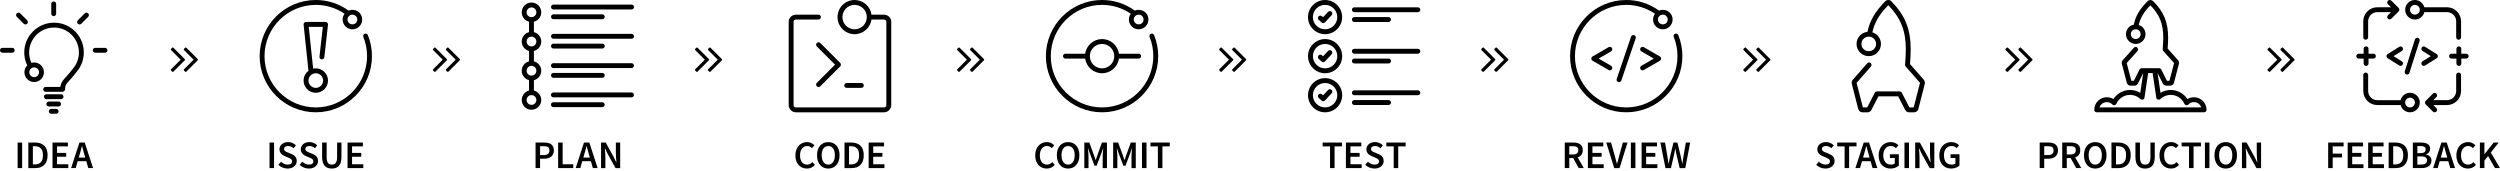 <svg viewBox="0 0 1024 70" xmlns="http://www.w3.org/2000/svg" xmlns:xlink="http://www.w3.org/1999/xlink"><path d="m75.79 24.448c0 .088-.034.165-.101.231l-4.68 4.681c-.067.067-.144.101-.231.101-.088 0-.164-.034-.231-.101l-.503-.502c-.066-.067-.1-.144-.1-.231 0-.087.034-.164.1-.231l3.948-3.948-3.948-3.947c-.066-.067-.1-.144-.1-.231 0-.087.034-.164.1-.231l.503-.502c.067-.068.143-.101.231-.101.087 0 .164.033.231.101l4.68 4.681c.067.066.101.143.101.23"/><path d="m81.09 24.448c0 .088-.034.165-.101.231l-4.68 4.681c-.067.067-.144.101-.231.101-.088 0-.164-.034-.231-.101l-.503-.502c-.066-.067-.1-.144-.1-.231 0-.087.034-.164.1-.231l3.948-3.948-3.948-3.947c-.066-.067-.1-.144-.1-.231 0-.087.034-.164.1-.231l.503-.502c.067-.068.143-.101.231-.101.087 0 .164.033.231.101l4.68 4.681c.067.066.101.143.101.23"/><path d="m183.13 24.448c0 .088-.034.165-.101.231l-4.68 4.681c-.067.067-.144.101-.231.101-.088 0-.164-.034-.231-.101l-.503-.502c-.066-.067-.1-.144-.1-.231 0-.087.034-.164.1-.231l3.948-3.948-3.948-3.947c-.066-.067-.1-.144-.1-.231 0-.087.034-.164.1-.231l.503-.502c.067-.068.143-.101.231-.101.087 0 .164.033.231.101l4.68 4.681c.067.066.101.143.101.23"/><path d="m188.44 24.448c0 .088-.034.165-.101.231l-4.68 4.681c-.067.067-.144.101-.231.101-.088 0-.164-.034-.231-.101l-.503-.502c-.066-.067-.1-.144-.1-.231 0-.087.034-.164.1-.231l3.948-3.948-3.948-3.947c-.066-.067-.1-.144-.1-.231 0-.087.034-.164.1-.231l.503-.502c.067-.068.143-.101.231-.101.087 0 .164.033.231.101l4.68 4.681c.067.066.101.143.101.23"/><path d="m290.48 24.448c0 .088-.034.165-.101.231l-4.68 4.681c-.067.067-.144.101-.231.101-.088 0-.164-.034-.231-.101l-.503-.502c-.066-.067-.1-.144-.1-.231 0-.087.034-.164.1-.231l3.948-3.948-3.948-3.947c-.066-.067-.1-.144-.1-.231 0-.087.034-.164.1-.231l.503-.502c.067-.068.143-.101.231-.101.087 0 .164.033.231.101l4.68 4.681c.067.066.101.143.101.23"/><path d="m295.79 24.448c0 .088-.034.165-.101.231l-4.68 4.681c-.067.067-.144.101-.231.101-.088 0-.164-.034-.231-.101l-.503-.502c-.066-.067-.1-.144-.1-.231 0-.087.034-.164.1-.231l3.948-3.948-3.948-3.947c-.066-.067-.1-.144-.1-.231 0-.087.034-.164.1-.231l.503-.502c.067-.068.143-.101.231-.101.087 0 .164.033.231.101l4.68 4.681c.067.066.101.143.101.23"/><path d="m397.83 24.448c0 .088-.034.165-.101.231l-4.68 4.681c-.067.067-.144.101-.231.101-.088 0-.164-.034-.231-.101l-.503-.502c-.066-.067-.1-.144-.1-.231 0-.087.034-.164.1-.231l3.948-3.948-3.948-3.947c-.066-.067-.1-.144-.1-.231 0-.087.034-.164.1-.231l.503-.502c.067-.068.143-.101.231-.101.087 0 .164.033.231.101l4.68 4.681c.067.066.101.143.101.23"/><path d="m403.14 24.448c0 .088-.034.165-.101.231l-4.68 4.681c-.067.067-.144.101-.231.101-.088 0-.164-.034-.231-.101l-.503-.502c-.066-.067-.1-.144-.1-.231 0-.087.034-.164.1-.231l3.948-3.948-3.948-3.947c-.066-.067-.1-.144-.1-.231 0-.087.034-.164.1-.231l.503-.502c.067-.068.143-.101.231-.101.087 0 .164.033.231.101l4.68 4.681c.067.066.101.143.101.23"/><path d="m505.18 24.448c0 .088-.034.165-.101.231l-4.68 4.681c-.067.067-.144.101-.231.101-.088 0-.164-.034-.231-.101l-.503-.502c-.066-.067-.1-.144-.1-.231 0-.087.034-.164.1-.231l3.948-3.948-3.948-3.947c-.066-.067-.1-.144-.1-.231 0-.087.034-.164.1-.231l.503-.502c.067-.068.143-.101.231-.101.087 0 .164.033.231.101l4.68 4.681c.067.066.101.143.101.23"/><path d="m510.49 24.448c0 .088-.034.165-.101.231l-4.68 4.681c-.067.067-.144.101-.231.101-.088 0-.164-.034-.231-.101l-.503-.502c-.066-.067-.1-.144-.1-.231 0-.087.034-.164.1-.231l3.948-3.948-3.948-3.947c-.066-.067-.1-.144-.1-.231 0-.087.034-.164.1-.231l.503-.502c.067-.068.143-.101.231-.101.087 0 .164.033.231.101l4.68 4.681c.067.066.101.143.101.23"/><path d="m612.53 24.448c0 .088-.034.165-.101.231l-4.68 4.681c-.068.067-.145.101-.232.101-.087 0-.164-.034-.23-.101l-.503-.502c-.066-.067-.101-.144-.101-.231 0-.087.035-.164.101-.231l3.948-3.948-3.948-3.947c-.066-.067-.101-.144-.101-.231 0-.087.035-.164.101-.231l.503-.502c.066-.068.143-.101.23-.101.087 0 .164.033.232.101l4.68 4.681c.067.066.101.143.101.23"/><path d="m617.84 24.448c0 .088-.033.165-.101.231l-4.68 4.681c-.067.067-.144.101-.231.101-.088 0-.164-.034-.231-.101l-.502-.502c-.067-.067-.101-.144-.101-.231 0-.087.034-.164.101-.231l3.947-3.948-3.947-3.947c-.067-.067-.101-.144-.101-.231 0-.087.034-.164.101-.231l.502-.502c.067-.068.143-.101.231-.101.087 0 .164.033.231.101l4.68 4.681c.068.066.101.143.101.23"/><path d="m719.88 24.448c0 .088-.034.165-.101.231l-4.68 4.681c-.068.067-.145.101-.232.101-.087 0-.164-.034-.23-.101l-.503-.502c-.066-.067-.101-.144-.101-.231 0-.087.035-.164.101-.231l3.948-3.948-3.948-3.947c-.066-.067-.101-.144-.101-.231 0-.087.035-.164.101-.231l.503-.502c.066-.068.143-.101.23-.101.087 0 .164.033.232.101l4.68 4.681c.067.066.101.143.101.23"/><path d="m725.19 24.448c0 .088-.033.165-.101.231l-4.68 4.681c-.067.067-.144.101-.231.101-.088 0-.164-.034-.231-.101l-.502-.502c-.067-.067-.101-.144-.101-.231 0-.087.034-.164.101-.231l3.947-3.948-3.947-3.947c-.067-.067-.101-.144-.101-.231 0-.087.034-.164.101-.231l.502-.502c.067-.068.143-.101.231-.101.087 0 .164.033.231.101l4.68 4.681c.068.066.101.143.101.23"/><path d="m827.23 24.448c0 .088-.034.165-.101.231l-4.68 4.681c-.068.067-.145.101-.232.101-.087 0-.164-.034-.23-.101l-.503-.502c-.066-.067-.101-.144-.101-.231 0-.087.035-.164.101-.231l3.948-3.948-3.948-3.947c-.066-.067-.101-.144-.101-.231 0-.087.035-.164.101-.231l.503-.502c.066-.068.143-.101.23-.101.087 0 .164.033.232.101l4.68 4.681c.067.066.101.143.101.23"/><path d="m832.54 24.448c0 .088-.033.165-.101.231l-4.68 4.681c-.067.067-.144.101-.231.101-.088 0-.164-.034-.231-.101l-.502-.502c-.067-.067-.101-.144-.101-.231 0-.087.034-.164.101-.231l3.947-3.948-3.947-3.947c-.067-.067-.101-.144-.101-.231 0-.087.034-.164.101-.231l.502-.502c.067-.068.143-.101.231-.101.087 0 .164.033.231.101l4.68 4.681c.068.066.101.143.101.23"/><path d="m934.58 24.448c0 .088-.034.165-.101.231l-4.68 4.681c-.068.067-.145.101-.232.101-.087 0-.164-.034-.23-.101l-.503-.502c-.066-.067-.101-.144-.101-.231 0-.087.035-.164.101-.231l3.948-3.948-3.948-3.947c-.066-.067-.101-.144-.101-.231 0-.087.035-.164.101-.231l.503-.502c.066-.068.143-.101.23-.101.087 0 .164.033.232.101l4.68 4.681c.067.066.101.143.101.23"/><path d="m939.88 24.448c0 .088-.033.165-.101.231l-4.68 4.681c-.067.067-.144.101-.231.101-.088 0-.164-.034-.231-.101l-.502-.502c-.067-.067-.101-.144-.101-.231 0-.087.034-.164.101-.231l3.947-3.948-3.947-3.947c-.067-.067-.101-.144-.101-.231 0-.087.034-.164.101-.231l.502-.502c.067-.068.143-.101.231-.101.087 0 .164.033.231.101l4.68 4.681c.068.066.101.143.101.23"/><path d="m15.997 29.599c0 1.103-.896 2-1.999 2-1.102 0-1.998-.897-1.998-2 0-1.103.896-2 1.998-2 1.103 0 1.999.897 1.999 2m10.808-19.386c-2.971-1.236-6.406-1.226-9.329-.002-1.472.607-2.803 1.497-3.96 2.648-1.118 1.114-2.029 2.469-2.649 3.956-.615 1.474-.928 3.046-.928 4.67 0 1.282.201 2.552.599 3.783.173.522.391 1.023.627 1.513-.719.723-1.165 1.719-1.165 2.818 0 2.206 1.794 4 3.998 4 2.205 0 3.999-1.794 3.999-4 0-2.206-1.794-4-3.999-4-.385 0-.751.072-1.104.174-.17-.367-.327-.742-.456-1.127-.331-1.025-.499-2.088-.499-3.161 0-1.359.26-2.671.788-3.935.506-1.212 1.267-2.345 2.2-3.274.969-.964 2.083-1.709 3.316-2.217 2.444-1.024 5.313-1.032 7.796.002 1.226.505 2.34 1.251 3.309 2.212 1.922 1.929 2.981 4.489 2.981 7.213.001 1.074-.167 2.14-.499 3.167-.328 1.01-.818 1.965-1.457 2.84-1.242 1.7-2.226 2.789-3.02 3.668l-.366.405c-1.202 1.32-1.993 2.188-2.269 4.03h-6.01c-.553 0-1 .447-1 1 0 .553.447 1 1 1h6.917c.532 0 .972-.417.999-.948.094-1.817.569-2.34 1.843-3.739l.377-.416c.821-.909 1.844-2.04 3.147-3.824.764-1.047 1.351-2.191 1.744-3.403.398-1.228.598-2.501.597-3.784 0-3.256-1.267-6.319-3.569-8.628-1.159-1.15-2.49-2.039-3.955-2.644"/><path d="m23 44.599h-2c-.553 0-1 .447-1 1 0 .553.447 1 1 1h2c.553 0 1-.447 1-1 0-.553-.447-1-1-1"/><path d="m24 41.599h-4c-.553 0-1 .447-1 1 0 .553.447 1 1 1h4c.553 0 1-.447 1-1 0-.553-.447-1-1-1"/><path d="m25 38.599h-6c-.553 0-1 .447-1 1 0 .553.447 1 1 1h6c.553 0 1-.447 1-1 0-.553-.447-1-1-1"/><path d="m22 6.599c.553 0 1-.447 1-1v-4c0-.553-.447-1-1-1-.553 0-1 .447-1 1v4c0 .553.447 1 1 1"/><path d="m11.121 9.72c.391-.391.391-1.023 0-1.414l-2.828-2.828c-.391-.391-1.024-.391-1.414 0-.391.39-.391 1.023 0 1.414l2.828 2.828c.195.195.451.293.707.293.256 0 .512-.098.707-.293"/><path d="m5 19.599h-4c-.553 0-1 .447-1 1 0 .553.447 1 1 1h4c.553 0 1-.447 1-1 0-.553-.447-1-1-1"/><path d="m34.707 5.478l-2.828 2.828c-.391.391-.391 1.024 0 1.414.195.195.451.293.707.293.256 0 .512-.098.707-.293l2.828-2.828c.391-.391.391-1.023 0-1.414-.391-.391-1.023-.391-1.414 0"/><path d="m43 19.599h-4c-.553 0-1 .447-1 1 0 .553.447 1 1 1h4c.553 0 1-.447 1-1 0-.553-.447-1-1-1"/><path mask="url(#1)" d="m7.215 68.852h1.855v-10.462h-1.855z"/><path d="m14.28 67.35c1.066 0 1.886-.307 2.456-.92.57-.613.857-1.565.857-2.856 0-1.28-.289-2.213-.865-2.8-.576-.586-1.391-.88-2.448-.88h-.815v7.456h.815m-2.672-8.96h2.8c1.601 0 2.849.432 3.744 1.296.897.864 1.344 2.16 1.344 3.888 0 .864-.114 1.627-.344 2.288-.229.662-.56 1.214-.992 1.656-.432.442-.954.776-1.567 1-.614.224-1.31.336-2.088.336h-2.897v-10.464" mask="url(#1)"/><path mask="url(#1)" d="m21.508 58.39h6.304v1.565h-4.448v2.675h3.756v1.57h-3.756v3.08h4.608v1.572h-6.464z"/><path d="m34.929 64.56l-.368-1.28c-.171-.554-.333-1.125-.488-1.712-.155-.586-.307-1.168-.456-1.744h-.064c-.149.587-.299 1.171-.448 1.752-.15.582-.31 1.15-.48 1.704l-.368 1.28h2.672m.416 1.456h-3.52l-.816 2.832h-1.889l3.409-10.464h2.175l3.409 10.464h-1.953l-.815-2.832" mask="url(#1)"/><path d="m132.35 33c0 1.654-1.346 3-3 3-1.654 0-3-1.346-3-3 0-1.654 1.346-3 3-3 1.654 0 3 1.346 3 3m-8 0c0 2.757 2.243 5 5 5 2.757 0 5-2.243 5-5 0-2.757-2.243-5-5-5-.374 0-.736.048-1.087.127l-1.803-17.13h5.771l-1.375 12.214c-.062.549.333 1.044.882 1.106.543.056 1.044-.334 1.106-.882l1.5-13.326c.031-.283-.058-.566-.248-.778-.19-.213-.461-.334-.746-.334h-8c-.283 0-.554.12-.743.331-.19.211-.281.492-.251.773l1.992 18.923c-1.206.914-1.998 2.347-1.998 3.973" mask="url(#1)"/><path d="m145.76 6.586c.378.378.586.88.586 1.414 0 .534-.208 1.036-.586 1.414-.756.756-2.072.756-2.828 0-.378-.378-.586-.88-.586-1.414 0-.534.208-1.036.586-1.414.378-.378.88-.586 1.414-.586.534 0 1.036.208 1.414.586m4.913 7.788c-.207-.513-.789-.76-1.302-.552-.511.207-.758.79-.551 1.302 1.012 2.503 1.526 5.152 1.526 7.876 0 11.579-9.421 21-21 21-11.579 0-21-9.421-21-21 0-11.579 9.421-21 21-21 4.253 0 8.303 1.265 11.788 3.639-.504.682-.788 1.497-.788 2.361 0 1.068.416 2.073 1.172 2.828.755.756 1.76 1.172 2.828 1.172 1.068 0 2.073-.416 2.828-1.172.756-.755 1.172-1.76 1.172-2.828 0-1.068-.416-2.073-1.172-2.828-1.145-1.146-2.936-1.419-4.394-.827-3.931-2.836-8.562-4.345-13.434-4.345-12.683 0-23 10.317-23 23 0 12.683 10.317 23 23 23 12.683 0 23-10.317 23-23 0-2.981-.563-5.884-1.673-8.626" mask="url(#1)"/><path mask="url(#1)" d="m110.4 68.852h1.86v-10.462h-1.86z"/><path d="m115.1 66.24c.374.353.8.638 1.28.856.48.219.96.329 1.44.329.597 0 1.051-.123 1.36-.369.31-.245.464-.57.464-.975 0-.214-.04-.395-.12-.544-.08-.15-.192-.28-.336-.393-.144-.112-.315-.216-.512-.311-.197-.097-.413-.193-.648-.288l-1.44-.624c-.256-.107-.509-.241-.76-.401-.25-.16-.478-.351-.68-.576-.203-.224-.365-.485-.488-.784-.122-.298-.184-.64-.184-1.024 0-.416.088-.802.264-1.16.176-.357.419-.669.728-.935.309-.267.68-.475 1.112-.624.432-.15.904-.225 1.416-.225.608 0 1.195.12 1.76.361.566.24 1.051.562 1.456.967l-.944 1.185c-.341-.277-.693-.496-1.056-.656-.362-.161-.768-.241-1.216-.241-.501 0-.901.11-1.2.328-.299.219-.448.52-.448.905 0 .202.045.376.136.519.091.145.214.273.368.384.155.112.333.214.536.305.203.091.411.178.624.263l1.424.592c.31.128.592.278.848.448.256.171.478.369.664.592.187.224.334.483.44.777.107.293.16.632.16 1.015 0 .427-.085.827-.256 1.2-.171.374-.419.702-.744.985-.325.282-.72.506-1.184.672-.464.165-.989.248-1.576.248-.704 0-1.384-.134-2.04-.401-.656-.266-1.234-.645-1.736-1.135l1.088-1.265" mask="url(#1)"/><path d="m123.82 66.24c.374.353.8.638 1.28.856.48.219.96.329 1.44.329.597 0 1.051-.123 1.36-.369.31-.245.464-.57.464-.975 0-.214-.04-.395-.12-.544-.08-.15-.192-.28-.336-.393-.144-.112-.315-.216-.512-.311-.197-.097-.413-.193-.648-.288l-1.44-.624c-.256-.107-.509-.241-.76-.401-.25-.16-.478-.351-.68-.576-.203-.224-.365-.485-.488-.784-.122-.298-.184-.64-.184-1.024 0-.416.088-.802.264-1.16.176-.357.419-.669.728-.935.309-.267.68-.475 1.112-.624.432-.15.904-.225 1.416-.225.608 0 1.195.12 1.76.361.566.24 1.051.562 1.456.967l-.944 1.185c-.341-.277-.693-.496-1.056-.656-.362-.161-.768-.241-1.216-.241-.501 0-.901.11-1.2.328-.299.219-.448.52-.448.905 0 .202.045.376.136.519.091.145.214.273.368.384.155.112.333.214.536.305.203.091.411.178.624.263l1.424.592c.31.128.592.278.848.448.256.171.478.369.664.592.187.224.334.483.44.777.107.293.16.632.16 1.015 0 .427-.085.827-.256 1.2-.171.374-.419.702-.744.985-.325.282-.72.506-1.184.672-.464.165-.989.248-1.576.248-.704 0-1.384-.134-2.04-.401-.656-.266-1.234-.645-1.736-1.135l1.088-1.265" mask="url(#1)"/><path d="m131.94 58.39h1.856v6.02c0 .565.051 1.043.152 1.432.101.389.245.701.432.936.187.234.408.402.664.504.256.101.544.152.864.152.32 0 .614-.051.88-.152.267-.102.496-.27.688-.504.192-.235.341-.547.448-.936.107-.389.16-.867.16-1.432v-6.02h1.776v5.872c0 .864-.09 1.598-.272 2.2-.181.603-.445 1.096-.792 1.48-.347.384-.763.664-1.248.84-.485.175-1.032.264-1.64.264-.608 0-1.155-.089-1.64-.264-.485-.176-.901-.456-1.248-.84-.347-.384-.613-.877-.8-1.48-.187-.602-.28-1.336-.28-2.2v-5.872" mask="url(#1)"/><path mask="url(#1)" d="m142.35 58.39h6.3v1.565h-4.45v2.675h3.76v1.57h-3.76v3.08h4.61v1.572h-6.46z"/><path d="m219.7 17.01c0 1.088-.874 1.972-1.956 1.996-.018-.001-.033-.011-.051-.011-.016 0-.03.009-.046.01-1.078-.029-1.947-.911-1.947-1.995 0-1.103.897-2 2-2 1.103 0 2 .897 2 2m0 11.972c0 1.087-.874 1.971-1.956 1.995-.018-.001-.033-.01-.051-.01-.016 0-.03.009-.046.009-1.078-.029-1.947-.91-1.947-1.994 0-1.103.897-2 2-2 1.103 0 2 .897 2 2m0 11.971c0 1.103-.897 2-2 2-1.103 0-2-.897-2-2 0-1.102.897-2 2-2 1.103 0 2 .898 2 2m-4-35.915c0-1.102.897-2 2-2 1.103 0 2 .898 2 2 0 1.088-.874 1.972-1.956 1.996-.018-.001-.033-.01-.051-.01-.016 0-.03.008-.046.009-1.078-.029-1.947-.91-1.947-1.995m6 0c0-2.206-1.794-4-4-4-2.206 0-4 1.794-4 4 0 1.857 1.276 3.407 2.993 3.856v4.26c-1.717.45-2.993 2-2.993 3.856 0 1.856 1.276 3.406 2.993 3.856v4.26c-1.717.449-2.993 1.999-2.993 3.856 0 1.856 1.276 3.406 2.993 3.856v4.259c-1.717.45-2.993 2-2.993 3.856 0 2.206 1.794 4 4 4 2.206 0 4-1.794 4-4 0-1.861-1.283-3.415-3.01-3.86v-4.251c1.724-.445 3.01-1.999 3.01-3.86 0-1.862-1.283-3.416-3.01-3.86v-4.252c1.724-.444 3.01-1.999 3.01-3.86 0-1.861-1.283-3.416-3.01-3.86v-4.252c1.724-.444 3.01-1.998 3.01-3.86" mask="url(#1)"/><path d="m226.7 3.875h32c.553 0 1-.447 1-1 0-.553-.447-1-1-1h-32c-.553 0-1 .447-1 1 0 .553.447 1 1 1" mask="url(#1)"/><path d="m226.7 7.875h20c.553 0 1-.447 1-1 0-.553-.447-1-1-1h-20c-.553 0-1 .447-1 1 0 .553.447 1 1 1" mask="url(#1)"/><path d="m258.7 13.875h-32c-.553 0-1 .447-1 1 0 .553.447 1 1 1h32c.553 0 1-.447 1-1 0-.553-.447-1-1-1" mask="url(#1)"/><path d="m226.7 19.875h20c.553 0 1-.447 1-1 0-.553-.447-1-1-1h-20c-.553 0-1 .447-1 1 0 .553.447 1 1 1" mask="url(#1)"/><path d="m258.67 25.875h-32c-.553 0-1 .447-1 1 0 .553.447 1 1 1h32c.553 0 1-.447 1-1 0-.553-.447-1-1-1" mask="url(#1)"/><path d="m226.7 31.875h20c.553 0 1-.447 1-1 0-.553-.447-1-1-1h-20c-.553 0-1 .447-1 1 0 .553.447 1 1 1" mask="url(#1)"/><path d="m258.67 37.875h-32c-.553 0-1 .447-1 1 0 .553.447 1 1 1h32c.553 0 1-.447 1-1 0-.553-.447-1-1-1" mask="url(#1)"/><path d="m246.67 41.875h-20c-.553 0-1 .447-1 1 0 .553.447 1 1 1h20c.553 0 1-.447 1-1 0-.553-.447-1-1-1" mask="url(#1)"/><path d="m222.74 63.52c1.536 0 2.304-.635 2.304-1.904 0-.661-.192-1.117-.576-1.367-.384-.251-.96-.376-1.728-.376h-1.52v3.647h1.52m-3.376-5.136h3.52c.576 0 1.106.054 1.592.16.485.107.904.289 1.256.544.352.256.629.589.832 1 .202.411.304.92.304 1.528 0 .576-.102 1.078-.304 1.505-.203.426-.483.781-.84 1.063-.358.283-.779.491-1.264.624-.486.134-1.01.2-1.576.2h-1.664v3.84h-1.856v-10.464" mask="url(#1)"/><path mask="url(#1)" d="m228.61 58.39h1.85v8.89h4.35v1.572h-6.2z"/><path d="m241.61 64.56l-.368-1.28c-.171-.554-.333-1.125-.488-1.712-.155-.586-.307-1.168-.456-1.744h-.064c-.149.587-.299 1.171-.448 1.752-.149.582-.309 1.15-.48 1.704l-.368 1.28h2.672m.416 1.456h-3.52l-.816 2.832h-1.888l3.408-10.464h2.176l3.408 10.464h-1.952l-.816-2.832" mask="url(#1)"/><path d="m246.19 58.39h1.904l3.264 5.888 1.072 2.224h.064c-.043-.545-.094-1.129-.152-1.752-.059-.624-.088-1.229-.088-1.816v-4.544h1.776v10.464h-1.904l-3.264-5.888-1.072-2.224h-.064c.043.554.093 1.136.152 1.744.059.608.088 1.206.088 1.792v4.576h-1.776v-10.464" mask="url(#1)"/><path d="m350.05 12c-2.757 0-5-2.243-5-5 0-2.757 2.243-5 5-5 2.757 0 5 2.243 5 5 0 2.757-2.243 5-5 5m12-6h-5.08c-.488-3.386-3.401-6-6.92-6-3.859 0-7 3.141-7 7 0 3.859 3.141 7 7 7 3.519 0 6.432-2.614 6.92-6h5.08c.552 0 1 .404 1 .9v34.2c0 .496-.448.9-1 .9h-36c-.552 0-1-.404-1-.9v-34.2c0-.496.448-.9 1-.9h9.185c.552 0 1-.447 1-1 0-.553-.448-1-1-1h-9.185c-1.654 0-3 1.301-3 2.9v34.2c0 1.599 1.346 2.9 3 2.9h36c1.654 0 3-1.301 3-2.9v-34.2c0-1.599-1.346-2.9-3-2.9" mask="url(#1)"/><path d="m334.57 35.35c.195.195.451.293.707.293.256 0 .512-.098.707-.293l8.165-8.165c.391-.391.391-1.023 0-1.414l-8.165-8.166c-.391-.391-1.023-.391-1.414 0-.391.391-.391 1.023 0 1.414l7.458 7.459-7.458 7.458c-.391.391-.391 1.023 0 1.414" mask="url(#1)"/><path d="m352.82 36c.553 0 1-.447 1-1 0-.553-.447-1-1-1h-6c-.553 0-1 .447-1 1 0 .553.447 1 1 1h6" mask="url(#1)"/><path d="m325.79 63.65c0-.854.125-1.618.376-2.296.25-.677.594-1.25 1.032-1.72.437-.469.949-.827 1.536-1.072.586-.245 1.216-.368 1.888-.368.64 0 1.213.134 1.72.4.506.267.925.577 1.256.928l-1.04 1.152c-.267-.266-.552-.477-.856-.631-.304-.156-.659-.233-1.064-.233-.438 0-.835.088-1.192.264-.358.177-.667.427-.928.752-.262.326-.464.723-.608 1.192-.144.47-.216.997-.216 1.584 0 1.194.258 2.131.776 2.808.517.678 1.218 1.016 2.104 1.016.469 0 .877-.09 1.224-.272.346-.181.669-.437.968-.768l1.04 1.136c-.427.491-.912.867-1.456 1.128-.544.262-1.147.393-1.808.393-.672 0-1.296-.119-1.872-.353-.576-.234-1.078-.581-1.504-1.04-.427-.458-.763-1.023-1.01-1.696-.245-.672-.368-1.44-.368-2.304" mask="url(#1)"/><path d="m339.26 67.43c.416 0 .789-.091 1.12-.272.33-.181.613-.44.848-.776.235-.336.416-.741.544-1.217.128-.473.192-1 .192-1.591 0-1.173-.243-2.093-.728-2.76-.486-.666-1.144-1-1.976-1-.832 0-1.491.334-1.976 1-.485.667-.728 1.587-.728 2.76 0 .586.064 1.118.192 1.591.128.476.309.881.544 1.217.235.336.517.595.848.776.33.181.704.272 1.12.272m0 1.616c-.683 0-1.307-.126-1.872-.376-.566-.251-1.051-.613-1.456-1.089-.405-.473-.72-1.047-.944-1.719-.224-.672-.336-1.435-.336-2.288 0-.842.112-1.597.336-2.264.224-.667.539-1.23.944-1.689.405-.458.89-.81 1.456-1.055.565-.245 1.189-.368 1.872-.368.683 0 1.307.123 1.872.368.565.245 1.053.597 1.464 1.055.411.459.728 1.022.952 1.689.224.667.336 1.422.336 2.264 0 .853-.112 1.616-.336 2.288-.224.672-.541 1.246-.952 1.719-.411.476-.899.838-1.464 1.089-.565.25-1.189.376-1.872.376" mask="url(#1)"/><path d="m348.58 67.35c1.066 0 1.885-.307 2.456-.92.57-.613.856-1.565.856-2.856 0-1.28-.288-2.213-.864-2.8-.576-.586-1.392-.88-2.448-.88h-.816v7.456h.816m-2.672-8.96h2.8c1.6 0 2.848.432 3.744 1.296.896.864 1.344 2.16 1.344 3.888 0 .864-.115 1.627-.344 2.288-.229.662-.56 1.214-.992 1.656-.432.442-.955.776-1.568 1-.613.224-1.31.336-2.088.336h-2.896v-10.464" mask="url(#1)"/><path mask="url(#1)" d="m355.81 58.39h6.3v1.565h-4.44v2.675h3.76v1.57h-3.76v3.08h4.6v1.572h-6.46z"/><path d="m451.4 28c-2.757 0-5-2.243-5-5 0-2.757 2.243-5 5-5 2.757 0 5 2.243 5 5 0 2.757-2.243 5-5 5m7-6c-.028 0-.051.013-.078.016-.481-3.394-3.398-6.02-6.922-6.02-3.524 0-6.441 2.622-6.922 6.02-.027-.003-.05-.016-.078-.016h-8c-.553 0-1 .447-1 1 0 .553.447 1 1 1h8c.028 0 .051-.013.078-.016.481 3.394 3.398 6.02 6.922 6.02 3.524 0 6.441-2.622 6.922-6.02.027.003.05.016.078.016h8c.553 0 1-.447 1-1 0-.553-.447-1-1-1h-8" mask="url(#1)"/><path d="m467.81 6.586c.378.378.586.88.586 1.414 0 .534-.208 1.036-.586 1.414-.756.756-2.072.756-2.828 0-.378-.378-.586-.88-.586-1.414 0-.534.208-1.036.586-1.414.378-.378.88-.586 1.414-.586.534 0 1.036.208 1.414.586m4.913 7.788c-.207-.513-.791-.76-1.302-.552-.511.207-.758.79-.551 1.302 1.012 2.503 1.526 5.152 1.526 7.876 0 11.579-9.421 21-21 21-11.579 0-21-9.421-21-21 0-11.579 9.421-21 21-21 4.253 0 8.303 1.265 11.788 3.639-.504.682-.788 1.497-.788 2.361 0 1.068.416 2.073 1.172 2.828.755.756 1.76 1.172 2.828 1.172 1.068 0 2.073-.416 2.828-1.172.756-.755 1.172-1.76 1.172-2.828 0-1.068-.416-2.073-1.172-2.828-1.145-1.146-2.936-1.419-4.394-.827-3.931-2.836-8.562-4.345-13.434-4.345-12.683 0-23 10.317-23 23 0 12.683 10.317 23 23 23 12.683 0 23-10.317 23-23 0-2.981-.563-5.884-1.673-8.626" mask="url(#1)"/><path d="m424.02 63.65c0-.854.125-1.618.376-2.296.25-.677.594-1.25 1.032-1.72.437-.469.949-.827 1.536-1.072.586-.245 1.216-.368 1.888-.368.64 0 1.213.134 1.72.4.506.267.925.577 1.256.928l-1.04 1.152c-.267-.266-.552-.477-.856-.631-.304-.156-.659-.233-1.064-.233-.438 0-.835.088-1.192.264-.358.177-.667.427-.928.752-.262.326-.464.723-.608 1.192-.144.47-.216.997-.216 1.584 0 1.194.258 2.131.776 2.808.517.678 1.218 1.016 2.104 1.016.469 0 .877-.09 1.224-.272.346-.181.669-.437.968-.768l1.04 1.136c-.427.491-.912.867-1.456 1.128-.544.262-1.147.393-1.808.393-.672 0-1.296-.119-1.872-.353-.576-.234-1.078-.581-1.504-1.04-.427-.458-.763-1.023-1.01-1.696-.245-.672-.368-1.44-.368-2.304" mask="url(#1)"/><path d="m437.49 67.43c.416 0 .789-.091 1.12-.272.33-.181.613-.44.848-.776.235-.336.416-.741.544-1.217.128-.473.192-1 .192-1.591 0-1.173-.243-2.093-.728-2.76-.486-.666-1.144-1-1.976-1-.832 0-1.491.334-1.976 1-.485.667-.728 1.587-.728 2.76 0 .586.064 1.118.192 1.591.128.476.309.881.544 1.217.235.336.517.595.848.776.33.181.704.272 1.12.272m0 1.616c-.683 0-1.307-.126-1.872-.376-.566-.251-1.051-.613-1.456-1.089-.405-.473-.72-1.047-.944-1.719-.224-.672-.336-1.435-.336-2.288 0-.842.112-1.597.336-2.264.224-.667.539-1.23.944-1.689.405-.458.89-.81 1.456-1.055.565-.245 1.189-.368 1.872-.368.683 0 1.307.123 1.872.368.565.245 1.053.597 1.464 1.055.411.459.728 1.022.952 1.689.224.667.336 1.422.336 2.264 0 .853-.112 1.616-.336 2.288-.224.672-.541 1.246-.952 1.719-.411.476-.899.838-1.464 1.089-.565.25-1.189.376-1.872.376" mask="url(#1)"/><path d="m444.14 58.39h2.048l1.888 5.152.688 1.984h.064l.672-1.984 1.856-5.152h2.048v10.464h-1.744v-4.784c0-.245.008-.512.024-.8.016-.288.035-.578.056-.872.021-.293.048-.581.08-.864.032-.283.058-.546.08-.792h-.064l-.848 2.384-1.808 4.752h-.864l-1.808-4.752-.832-2.384h-.064c.021.246.045.509.072.792.026.283.053.571.08.864.026.294.048.584.064.872.016.288.024.555.024.8v4.784h-1.712v-10.464" mask="url(#1)"/><path d="m455.95 58.39h2.048l1.888 5.152.688 1.984h.064l.672-1.984 1.856-5.152h2.048v10.464h-1.744v-4.784c0-.245.008-.512.024-.8.016-.288.035-.578.056-.872.021-.293.048-.581.08-.864.032-.283.058-.546.08-.792h-.064l-.848 2.384-1.808 4.752h-.864l-1.808-4.752-.832-2.384h-.064c.021.246.045.509.072.792.026.283.053.571.08.864.026.294.048.584.064.872.016.288.024.555.024.8v4.784h-1.712v-10.464" mask="url(#1)"/><path mask="url(#1)" d="m467.75 68.852h1.86v-10.462h-1.86z"/><path mask="url(#1)" d="m474.26 59.955h-3.02v-1.565h7.9v1.565h-3.02v8.896h-1.86z"/><path d="m554.75 5h26c.553 0 1-.447 1-1 0-.553-.447-1-1-1h-26c-.553 0-1 .447-1 1 0 .553.447 1 1 1" mask="url(#1)"/><path d="m554.75 9h14c.553 0 1-.447 1-1 0-.553-.447-1-1-1h-14c-.553 0-1 .447-1 1 0 .553.447 1 1 1" mask="url(#1)"/><path d="m541.32 9.196l.01.009c.061.055.133.086.201.123.039.021.073.054.113.069.115.044.235.066.356.066.135 0 .27-.028.396-.083.038-.016.067-.051.102-.072.082-.048.167-.092.235-.166l2.714-2.925c.375-.405.352-1.038-.054-1.414-.406-.376-1.038-.352-1.413.054l-2.043 2.203-.453-.409c-.409-.37-1.041-.338-1.412.072-.37.411-.338 1.043.072 1.413l1.176 1.06" mask="url(#1)"/><path d="m542.75 2c2.757 0 5 2.243 5 5 0 2.757-2.243 5-5 5-2.757 0-5-2.243-5-5 0-2.757 2.243-5 5-5m0 12c3.859 0 7-3.141 7-7 0-3.859-3.141-7-7-7-3.859 0-7 3.141-7 7 0 3.859 3.141 7 7 7" mask="url(#1)"/><path d="m580.75 20h-26c-.553 0-1 .447-1 1 0 .553.447 1 1 1h26c.553 0 1-.447 1-1 0-.553-.447-1-1-1" mask="url(#1)"/><path d="m554.75 26h14c.553 0 1-.447 1-1 0-.553-.447-1-1-1h-14c-.553 0-1 .447-1 1 0 .553.447 1 1 1" mask="url(#1)"/><path d="m543.98 20.857l-2.043 2.203-.453-.409c-.409-.37-1.041-.339-1.412.072-.37.41-.338 1.043.072 1.412l1.176 1.061.01.009c.061.055.132.086.201.123.039.021.073.053.113.069.115.043.235.065.356.065.135 0 .27-.028.396-.082.038-.016.066-.051.102-.072.082-.048.167-.092.235-.166l2.714-2.926c.375-.404.351-1.037-.054-1.413-.406-.377-1.038-.352-1.413.054" mask="url(#1)"/><path d="m542.76 28c-2.757 0-5-2.243-5-5 0-2.757 2.243-5 5-5 2.757 0 5 2.243 5 5 0 2.757-2.243 5-5 5m0-12c-3.859 0-7 3.141-7 7 0 3.859 3.141 7 7 7 3.859 0 7-3.141 7-7 0-3.859-3.141-7-7-7" mask="url(#1)"/><path d="m543.98 36.857l-2.043 2.203-.453-.409c-.409-.369-1.041-.339-1.412.072-.37.41-.338 1.043.072 1.412l1.176 1.061.01.009c.061.055.132.086.201.123.039.021.073.053.113.069.115.043.235.065.356.065.135 0 .27-.028.396-.082.038-.016.066-.051.102-.072.082-.048.167-.092.235-.166l2.714-2.926c.375-.404.351-1.037-.054-1.413-.406-.377-1.038-.352-1.413.054" mask="url(#1)"/><path d="m542.76 44c-2.757 0-5-2.243-5-5 0-2.757 2.243-5 5-5 2.757 0 5 2.243 5 5 0 2.757-2.243 5-5 5m0-12c-3.859 0-7 3.141-7 7 0 3.859 3.141 7 7 7 3.859 0 7-3.141 7-7 0-3.859-3.141-7-7-7" mask="url(#1)"/><path d="m580.75 37h-26c-.553 0-1 .447-1 1 0 .553.447 1 1 1h26c.553 0 1-.447 1-1 0-.553-.447-1-1-1" mask="url(#1)"/><path d="m568.75 41h-14c-.553 0-1 .447-1 1 0 .553.447 1 1 1h14c.553 0 1-.447 1-1 0-.553-.447-1-1-1" mask="url(#1)"/><path mask="url(#1)" d="m544.78 59.955h-3.02v-1.565h7.9v1.565h-3.02v8.896h-1.86z"/><path mask="url(#1)" d="m551.29 58.39h6.3v1.565h-4.45v2.675h3.76v1.57h-3.76v3.08h4.61v1.572h-6.46z"/><path d="m560.3 66.24c.374.353.801.638 1.28.856.481.219.96.329 1.441.329.596 0 1.05-.123 1.359-.369.31-.245.465-.57.465-.975 0-.214-.04-.395-.12-.544-.08-.15-.193-.28-.336-.393-.145-.112-.316-.216-.513-.311-.197-.097-.413-.193-.647-.288l-1.441-.624c-.256-.107-.509-.241-.759-.401-.251-.16-.478-.351-.68-.576-.203-.224-.366-.485-.488-.784-.123-.298-.185-.64-.185-1.024 0-.416.089-.802.265-1.16.175-.357.418-.669.727-.935.31-.267.681-.475 1.112-.624.432-.15.905-.225 1.416-.225.609 0 1.195.12 1.76.361.566.24 1.051.562 1.456.967l-.944 1.185c-.341-.277-.693-.496-1.056-.656-.362-.161-.767-.241-1.216-.241-.501 0-.901.11-1.2.328-.299.219-.448.52-.448.905 0 .202.046.376.137.519.09.145.213.273.368.384.154.112.333.214.535.305.203.091.411.178.624.263l1.425.592c.309.128.592.278.848.448.255.171.477.369.664.592.186.224.333.483.439.777.107.293.16.632.16 1.015 0 .427-.085.827-.256 1.2-.171.374-.419.702-.744.985-.325.282-.719.506-1.183.672-.464.165-.99.248-1.577.248-.704 0-1.383-.134-2.04-.401-.656-.266-1.234-.645-1.736-1.135l1.088-1.265" mask="url(#1)"/><path mask="url(#1)" d="m570.86 59.955h-3.02v-1.565h7.9v1.565h-3.03v8.896h-1.85z"/><path d="m660.26 19.687c-.276-.479-.89-.645-1.366-.364l-6.586 3.812c-.309.179-.499.509-.499.865 0 .357.19.687.499.866l6.586 3.812c.158.092.33.135.5.135.345 0 .68-.179.866-.499.277-.478.113-1.09-.364-1.366l-5.091-2.948 5.091-2.947c.477-.276.641-.888.364-1.366" mask="url(#1)"/><path d="m671.94 28.313c.186.32.521.499.866.499.17 0 .343-.043.5-.135l6.586-3.812c.309-.179.499-.509.499-.865 0-.357-.19-.687-.499-.866l-6.586-3.812c-.481-.28-1.09-.114-1.366.364-.277.478-.113 1.09.364 1.366l5.091 2.948-5.091 2.947c-.477.276-.641.888-.364 1.366" mask="url(#1)"/><path d="m668.09 15.03l-5.887 17.293c-.178.522.102 1.091.624 1.269.107.037.216.053.323.053.416 0 .804-.261.946-.678l5.887-17.292c.178-.523-.102-1.091-.624-1.269-.523-.183-1.09.102-1.269.624" mask="url(#1)"/><path d="m682.51 6.586c.378.378.586.88.586 1.414 0 .534-.208 1.036-.586 1.414-.756.756-2.072.756-2.828 0-.378-.378-.586-.88-.586-1.414 0-.534.208-1.036.586-1.414.378-.378.88-.586 1.414-.586.534 0 1.036.208 1.414.586m4.913 7.788c-.207-.513-.789-.76-1.302-.552-.511.207-.758.79-.551 1.302 1.012 2.503 1.526 5.152 1.526 7.876 0 11.579-9.421 21-21 21-11.579 0-21-9.421-21-21 0-11.579 9.421-21 21-21 4.253 0 8.303 1.265 11.788 3.639-.504.682-.788 1.497-.788 2.361 0 1.068.416 2.073 1.172 2.828.755.756 1.76 1.172 2.828 1.172 1.068 0 2.073-.416 2.828-1.172.756-.755 1.172-1.76 1.172-2.828 0-1.068-.416-2.073-1.172-2.828-1.145-1.146-2.936-1.419-4.394-.827-3.931-2.836-8.562-4.345-13.434-4.345-12.683 0-23 10.317-23 23 0 12.683 10.317 23 23 23 12.683 0 23-10.317 23-23 0-2.981-.563-5.884-1.673-8.626" mask="url(#1)"/><path d="m642.78 63.28h1.487c.715 0 1.262-.148 1.641-.447.378-.299.567-.747.567-1.345 0-.607-.189-1.029-.567-1.264-.379-.234-.926-.351-1.641-.351h-1.487v3.407m3.855 5.568l-2.255-4.095h-1.6v4.095h-1.856v-10.464h3.536c.544 0 1.05.054 1.519.161.47.106.875.279 1.217.519.341.24.61.558.808.952.197.395.296.886.296 1.472 0 .801-.19 1.446-.568 1.937-.379.49-.883.842-1.513 1.055l2.497 4.368h-2.081" mask="url(#1)"/><path mask="url(#1)" d="m650.4 58.39h6.31v1.565h-4.45v2.675h3.76v1.57h-3.76v3.08h4.61v1.572h-6.47z"/><path d="m657.92 58.39h1.968l1.471 5.264c.171.597.324 1.163.457 1.696.133.533.291 1.103.472 1.712h.064c.181-.609.339-1.179.471-1.712.134-.533.281-1.099.441-1.696l1.456-5.264h1.904l-3.248 10.464h-2.192l-3.264-10.464" mask="url(#1)"/><path mask="url(#1)" d="m668 68.852h1.86v-10.462h-1.86z"/><path mask="url(#1)" d="m672.4 58.39h6.3v1.565h-4.45v2.675h3.76v1.57h-3.76v3.08h4.61v1.572h-6.46z"/><path d="m680.09 58.39h1.903l.912 5.28c.086.566.171 1.125.256 1.68.086.555.171 1.109.257 1.664h.064c.117-.555.232-1.112.343-1.672.113-.56.227-1.117.345-1.672l1.279-5.28h1.617l1.28 5.28c.117.544.234 1.096.351 1.656.118.56.235 1.123.353 1.688h.063c.086-.565.168-1.125.248-1.68.081-.554.164-1.109.249-1.664l.912-5.28h1.776l-2 10.464h-2.305l-1.296-5.504c-.085-.405-.168-.808-.248-1.208-.08-.4-.151-.803-.215-1.208h-.064c-.075.405-.152.808-.232 1.208-.08.4-.163.803-.248 1.208l-1.264 5.504h-2.256l-2.08-10.464" mask="url(#1)"/><path d="m768.44 18c0 .802-.312 1.555-.879 2.121-1.133 1.133-3.109 1.133-4.242 0-.566-.566-.879-1.319-.879-2.121 0-.802.313-1.555.879-2.121.566-.567 1.319-.879 2.121-.879.802 0 1.555.312 2.121.879.567.566.879 1.319.879 2.121m19.57 14.705l-5.67-6.47c.176-2.249.27-4.204.285-5.971-.018-8.364-2.244-13.901-7.939-19.749-.323-.331-.759-.515-1.227-.515h-.002c-.483 0-.955.199-1.297.55-4.182 4.295-6.301 7.954-7.251 12.502-1.134.12-2.188.596-3 1.413-.944.943-1.465 2.199-1.465 3.535 0 1.336.521 2.592 1.465 3.535.943.944 2.199 1.465 3.535 1.465 1.336 0 2.592-.521 3.535-1.465.944-.943 1.465-2.199 1.465-3.535 0-1.336-.521-2.591-1.465-3.535-.584-.584-1.294-.983-2.061-1.22.884-4.04 2.751-7.234 6.526-11.142 5.15 5.36 7.169 10.476 7.185 18.15-.016 1.818-.118 3.859-.312 6.239-.021.27.066.537.245.74l5.87 6.697-2.579 10.07-1.767.002-3.098-6.01c-.171-.333-.515-.542-.889-.542h-9.31c-.374 0-.718.209-.889.542l-3.096 6.01h-1.768l-2.581-10.06 5.871-6.7c.364-.415.322-1.047-.093-1.411-.414-.363-1.047-.324-1.411.093l-5.981 6.825c-.331.419-.466.99-.349 1.584l2.65 10.344c.192.744.87 1.291 1.698 1.329h2.121c.459 0 .913-.197 1.244-.538.075-.076.214-.218.307-.412l2.886-5.599h8.092l2.901 5.628c.3.539.853.883 1.536.921l2.198-.003c.448-.034.863-.225 1.167-.535.233-.238.382-.5.454-.792l2.663-10.399c.104-.538-.031-1.109-.395-1.566" mask="url(#1)"/><path d="m745 66.24c.373.353.8.638 1.28.856.48.219.96.329 1.44.329.597 0 1.051-.123 1.36-.369.31-.245.464-.57.464-.975 0-.214-.04-.395-.12-.544-.08-.15-.192-.28-.336-.393-.144-.112-.315-.216-.512-.311-.197-.097-.414-.193-.648-.288l-1.44-.624c-.256-.107-.509-.241-.76-.401-.25-.16-.478-.351-.68-.576-.203-.224-.365-.485-.488-.784-.122-.298-.184-.64-.184-1.024 0-.416.088-.802.264-1.16.176-.357.419-.669.728-.935.309-.267.68-.475 1.111-.624.433-.15.905-.225 1.417-.225.608 0 1.195.12 1.76.361.566.24 1.05.562 1.456.967l-.944 1.185c-.342-.277-.693-.496-1.056-.656-.363-.161-.768-.241-1.216-.241-.501 0-.902.11-1.2.328-.299.219-.448.52-.448.905 0 .202.045.376.136.519.091.145.214.273.368.384.154.112.333.214.536.305.202.091.41.178.624.263l1.424.592c.31.128.592.278.848.448.256.171.477.369.664.592.186.224.334.483.44.777.107.293.16.632.16 1.015 0 .427-.086.827-.256 1.2-.171.374-.419.702-.744.985-.326.282-.72.506-1.184.672-.464.165-.99.248-1.576.248-.704 0-1.384-.134-2.04-.401-.656-.266-1.235-.645-1.736-1.135l1.088-1.265" mask="url(#1)"/><path mask="url(#1)" d="m755.55 59.955h-3.02v-1.565h7.9v1.565h-3.03v8.896h-1.85z"/><path d="m765.78 64.56l-.368-1.28c-.171-.554-.333-1.125-.488-1.712-.155-.586-.307-1.168-.456-1.744h-.064c-.149.587-.299 1.171-.448 1.752-.15.582-.31 1.15-.48 1.704l-.368 1.28h2.672m.416 1.456h-3.52l-.816 2.832h-1.889l3.409-10.464h2.175l3.409 10.464h-1.953l-.815-2.832" mask="url(#1)"/><path d="m769.49 63.65c0-.854.128-1.618.384-2.296.256-.677.607-1.25 1.055-1.72.449-.469.977-.827 1.584-1.072.609-.245 1.264-.368 1.968-.368.363 0 .699.038 1.01.112.309.074.592.174.848.296.256.123.49.264.704.424.213.16.399.326.559.496l-1.023 1.152c-.267-.255-.558-.463-.872-.624-.316-.16-.718-.24-1.208-.24-.47 0-.894.088-1.273.264-.379.177-.704.427-.975.752-.273.326-.484.723-.632 1.192-.149.47-.225.997-.225 1.584 0 1.194.27 2.131.809 2.808.538.678 1.336 1.016 2.392 1.016.298 0 .581-.04.847-.12.267-.08.486-.194.656-.343v-2.256h-1.983v-1.521h3.647v4.609c-.362.351-.837.647-1.423.887-.587.24-1.244.361-1.968.361-.693 0-1.339-.119-1.937-.353-.597-.234-1.114-.581-1.551-1.04-.438-.458-.779-1.023-1.025-1.696-.245-.672-.367-1.44-.367-2.304" mask="url(#1)"/><path mask="url(#1)" d="m780.07 68.852h1.85v-10.462h-1.85z"/><path d="m784.46 58.39h1.903l3.265 5.888 1.071 2.224h.065c-.043-.545-.094-1.129-.153-1.752-.058-.624-.088-1.229-.088-1.816v-4.544h1.777v10.464h-1.904l-3.264-5.888-1.072-2.224h-.065c.043.554.094 1.136.152 1.744.059.608.088 1.206.088 1.792v4.576h-1.775v-10.464" mask="url(#1)"/><path d="m794.33 63.65c0-.854.128-1.618.384-2.296.256-.677.608-1.25 1.056-1.72.448-.469.976-.827 1.584-1.072.608-.245 1.264-.368 1.968-.368.362 0 .698.038 1.01.112.31.074.592.174.848.296.256.123.491.264.704.424.214.16.4.326.56.496l-1.024 1.152c-.267-.255-.558-.463-.872-.624-.315-.16-.717-.24-1.208-.24-.47 0-.894.088-1.272.264-.379.177-.704.427-.976.752-.272.326-.483.723-.632 1.192-.149.47-.224.997-.224 1.584 0 1.194.269 2.131.808 2.808.539.678 1.336 1.016 2.392 1.016.298 0 .582-.04.848-.12.267-.08.485-.194.656-.343v-2.256h-1.984v-1.521h3.648v4.609c-.363.351-.837.647-1.424.887-.586.24-1.243.361-1.968.361-.693 0-1.339-.119-1.936-.353-.597-.234-1.115-.581-1.552-1.04-.438-.458-.779-1.023-1.024-1.696-.245-.672-.368-1.44-.368-2.304" mask="url(#1)"/><path d="m859.96 43.99c.419-1.255 1.605-2.162 3-2.162.864 0 1.671.344 2.273.968.231.239.567.351.894.29.328-.058.605-.275.74-.579.985-2.218 3.185-3.652 5.607-3.652 1.582 0 3.086.605 4.234 1.703.271.258.663.345 1.016.224.353-.122.61-.43.665-.8l1.488-10.05h1.842l1.488 10.05c.055.37.312.678.665.8.353.122.746.034 1.016-.224 1.148-1.098 2.652-1.703 4.234-1.703 2.422 0 4.622 1.434 5.607 3.652.134.304.412.521.739.579.328.06.664-.051.893-.289.604-.625 1.412-.969 2.275-.969 1.394 0 2.581.907 3 2.162h-41.676m16.838-30c0 .534-.208 1.036-.586 1.414-.756.756-2.072.756-2.828 0-.378-.378-.586-.88-.586-1.414 0-.534.208-1.036.586-1.414.378-.378.88-.586 1.414-.586.534 0 1.036.208 1.414.586.378.378.586.88.586 1.414m21.838 25.838c-.963 0-1.883.262-2.683.751-1.483-2.296-4.047-3.724-6.831-3.724-1.491 0-2.93.405-4.184 1.161l-1.197-8.08h.01l2.174 4.34c.269.475.763.778 1.378.813l1.703-.003c.399-.031.768-.199 1.041-.474.21-.212.344-.447.408-.705l2.047-7.839c.095-.478-.029-.987-.362-1.398l-4.277-4.786c.13-1.649.199-3.09.21-4.403-.013-6.368-1.74-10.584-6.159-15.03-.59-.596-1.659-.577-2.258.025-3.3 3.325-4.913 6.079-5.645 9.632-.759.143-1.478.495-2.041 1.059-.756.755-1.172 1.76-1.172 2.828 0 1.068.416 2.073 1.172 2.828.755.756 1.76 1.172 2.828 1.172 1.068 0 2.073-.416 2.828-1.172.756-.755 1.172-1.76 1.172-2.828 0-1.068-.416-2.073-1.172-2.828-.451-.451-1.01-.751-1.599-.933.658-2.912 2.046-5.263 4.771-8.07 3.827 3.964 5.264 7.618 5.275 13.31-.011 1.365-.09 2.893-.237 4.673-.023.274.067.545.25.749l4.412 4.936-1.896 7.257-1.037.002-2.302-4.602c-.17-.339-.516-.553-.895-.553h-7.14c-.379 0-.725.214-.895.553l-2.303 4.6h-1.036l-1.897-7.255 4.413-4.939c.367-.411.332-1.044-.08-1.412-.411-.366-1.042-.333-1.412.08l-4.594 5.144c-.301.373-.425.882-.317 1.419l2.034 7.78c.173.662.781 1.147 1.526 1.182h1.626c.411 0 .818-.173 1.114-.472.062-.062.191-.19.289-.388l2.15-4.293h.009l-1.197 8.08c-1.255-.756-2.693-1.161-4.184-1.161-2.785 0-5.348 1.428-6.831 3.724-.799-.489-1.72-.751-2.683-.751-2.847 0-5.162 2.315-5.162 5.162 0 .553.447 1 1 1h44c.553 0 1-.447 1-1 0-2.847-2.316-5.162-5.162-5.162" mask="url(#1)"/><path d="m838.83 63.52c1.536 0 2.304-.635 2.304-1.904 0-.661-.192-1.117-.575-1.367-.385-.251-.96-.376-1.729-.376h-1.52v3.647h1.52m-3.376-5.136h3.521c.575 0 1.106.054 1.591.16.486.107.905.289 1.256.544.352.256.629.589.832 1 .202.411.304.92.304 1.528 0 .576-.102 1.078-.304 1.505-.203.426-.482.781-.84 1.063-.357.283-.779.491-1.264.624-.486.134-1.01.2-1.575.2h-1.665v3.84h-1.856v-10.464" mask="url(#1)"/><path d="m846.55 63.28h1.488c.715 0 1.261-.148 1.64-.447.379-.299.568-.747.568-1.345 0-.607-.189-1.029-.568-1.264-.379-.234-.925-.351-1.64-.351h-1.488v3.407m3.856 5.568l-2.255-4.095h-1.601v4.095h-1.855v-10.464h3.535c.545 0 1.05.054 1.52.161.469.106.874.279 1.216.519.342.24.61.558.809.952.197.395.296.886.296 1.472 0 .801-.19 1.446-.569 1.937-.379.49-.883.842-1.512 1.055l2.497 4.368h-2.081" mask="url(#1)"/><path d="m858.21 67.43c.416 0 .789-.091 1.12-.272.33-.181.613-.44.848-.776.234-.336.416-.741.544-1.217.128-.473.192-1 .192-1.591 0-1.173-.243-2.093-.728-2.76-.486-.666-1.144-1-1.976-1-.832 0-1.491.334-1.977 1-.485.667-.727 1.587-.727 2.76 0 .586.063 1.118.191 1.591.128.476.31.881.544 1.217.236.336.518.595.849.776.33.181.704.272 1.12.272m0 1.616c-.683 0-1.307-.126-1.872-.376-.566-.251-1.051-.613-1.456-1.089-.405-.473-.72-1.047-.944-1.719-.224-.672-.336-1.435-.336-2.288 0-.842.112-1.597.336-2.264.224-.667.539-1.23.944-1.689.405-.458.89-.81 1.456-1.055.565-.245 1.189-.368 1.872-.368.683 0 1.307.123 1.872.368.565.245 1.053.597 1.464 1.055.41.459.727 1.022.952 1.689.224.667.336 1.422.336 2.264 0 .853-.112 1.616-.336 2.288-.225.672-.542 1.246-.952 1.719-.411.476-.899.838-1.464 1.089-.565.25-1.189.376-1.872.376" mask="url(#1)"/><path d="m867.53 67.35c1.066 0 1.885-.307 2.456-.92.57-.613.856-1.565.856-2.856 0-1.28-.289-2.213-.864-2.8-.576-.586-1.392-.88-2.448-.88h-.816v7.456h.816m-2.672-8.96h2.8c1.6 0 2.848.432 3.744 1.296.896.864 1.344 2.16 1.344 3.888 0 .864-.115 1.627-.344 2.288-.229.662-.56 1.214-.992 1.656-.432.442-.955.776-1.568 1-.614.224-1.31.336-2.088.336h-2.896v-10.464" mask="url(#1)"/><path d="m874.67 58.39h1.856v6.02c0 .565.051 1.043.153 1.432.1.389.245.701.431.936.187.234.409.402.664.504.256.101.544.152.865.152.319 0 .613-.051.88-.152.266-.102.496-.27.687-.504.193-.235.342-.547.448-.936.107-.389.161-.867.161-1.432v-6.02h1.776v5.872c0 .864-.091 1.598-.273 2.2-.181.603-.445 1.096-.792 1.48-.346.384-.762.664-1.248.84-.485.175-1.032.264-1.639.264-.609 0-1.156-.089-1.641-.264-.485-.176-.901-.456-1.248-.84-.347-.384-.613-.877-.8-1.48-.186-.602-.28-1.336-.28-2.2v-5.872" mask="url(#1)"/><path d="m884.52 63.65c0-.854.125-1.618.376-2.296.25-.677.594-1.25 1.031-1.72.438-.469.949-.827 1.536-1.072.587-.245 1.216-.368 1.889-.368.64 0 1.213.134 1.72.4.506.267.925.577 1.256.928l-1.04 1.152c-.267-.266-.552-.477-.857-.631-.304-.156-.658-.233-1.063-.233-.438 0-.835.088-1.193.264-.357.177-.666.427-.927.752-.262.326-.464.723-.609 1.192-.143.47-.216.997-.216 1.584 0 1.194.259 2.131.777 2.808.517.678 1.218 1.016 2.103 1.016.47 0 .878-.09 1.225-.272.346-.181.669-.437.968-.768l1.04 1.136c-.427.491-.912.867-1.456 1.128-.544.262-1.147.393-1.808.393-.673 0-1.296-.119-1.872-.353-.576-.234-1.078-.581-1.504-1.04-.427-.458-.763-1.023-1.01-1.696-.245-.672-.367-1.44-.367-2.304" mask="url(#1)"/><path mask="url(#1)" d="m896.62 59.955h-3.02v-1.565h7.9v1.565h-3.02v8.896h-1.86z"/><path mask="url(#1)" d="m903.13 68.852h1.85v-10.462h-1.85z"/><path d="m911.65 67.43c.416 0 .789-.091 1.12-.272.33-.181.613-.44.848-.776.235-.336.416-.741.544-1.217.129-.473.192-1 .192-1.591 0-1.173-.243-2.093-.727-2.76-.487-.666-1.145-1-1.977-1-.832 0-1.49.334-1.976 1-.485.667-.728 1.587-.728 2.76 0 .586.064 1.118.192 1.591.128.476.31.881.544 1.217.235.336.518.595.848.776.331.181.704.272 1.12.272m0 1.616c-.683 0-1.307-.126-1.872-.376-.566-.251-1.051-.613-1.456-1.089-.405-.473-.72-1.047-.943-1.719-.225-.672-.336-1.435-.336-2.288 0-.842.111-1.597.336-2.264.223-.667.538-1.23.943-1.689.405-.458.89-.81 1.456-1.055.565-.245 1.189-.368 1.872-.368.683 0 1.307.123 1.872.368.566.245 1.054.597 1.464 1.055.411.459.728 1.022.952 1.689.224.667.336 1.422.336 2.264 0 .853-.112 1.616-.336 2.288-.224.672-.541 1.246-.952 1.719-.41.476-.898.838-1.464 1.089-.565.25-1.189.376-1.872.376" mask="url(#1)"/><path d="m918.3 58.39h1.904l3.264 5.888 1.072 2.224h.064c-.042-.545-.093-1.129-.152-1.752-.058-.624-.088-1.229-.088-1.816v-4.544h1.776v10.464h-1.903l-3.265-5.888-1.071-2.224h-.065c.043.554.093 1.136.152 1.744.059.608.088 1.206.088 1.792v4.576h-1.776v-10.464" mask="url(#1)"/><path d="m989.15 2c1.103 0 2 .897 2 2 0 1.103-.897 2-2 2-1.103 0-2-.897-2-2 0-1.103.897-2 2-2m0 6c1.869 0 3.429-1.293 3.866-3.03h9.28c2.071 0 3.756 1.685 3.756 3.756v6.542c0 .552.448 1 1 1 .553 0 1-.448 1-1v-6.542c0-3.174-2.582-5.756-5.756-5.756h-9.296c-.457-1.707-2-2.973-3.85-2.973-2.206 0-4 1.794-4 4 0 2.206 1.794 4 4 4" mask="url(#1)"/><path d="m968.15 26c0 .553.447 1 1 1 .553 0 1-.447 1-1v-2h2c.553 0 1-.447 1-1 0-.553-.447-1-1-1h-2v-2c0-.553-.447-1-1-1-.553 0-1 .447-1 1v2h-2c-.553 0-1 .447-1 1 0 .553.447 1 1 1h2v2" mask="url(#1)"/><path d="m1010.15 22h-2v-2c0-.553-.447-1-1-1-.553 0-1 .447-1 1v2h-2c-.553 0-1 .447-1 1 0 .553.447 1 1 1h2v2c0 .553.447 1 1 1 .553 0 1-.447 1-1v-2h2c.553 0 1-.447 1-1 0-.553-.447-1-1-1" mask="url(#1)"/><path d="m977.98 22.15c-.292.183-.47.503-.47.848 0 .344.178.665.47.847l4.757 2.973c.165.103.348.152.529.152.333 0 .659-.167.849-.469.293-.469.15-1.086-.318-1.378l-3.4-2.125 3.4-2.125c.468-.292.611-.91.318-1.378-.292-.469-.908-.612-1.378-.318l-4.757 2.973" mask="url(#1)"/><path d="m998.07 23.848c.292-.183.47-.503.47-.848 0-.344-.178-.665-.47-.847l-4.757-2.973c-.47-.294-1.086-.149-1.378.317-.293.469-.15 1.086.318 1.378l3.4 2.125-3.4 2.125c-.468.292-.611.91-.318 1.378.19.304.516.47.849.47.181 0 .364-.049.529-.152l4.757-2.973" mask="url(#1)"/><path d="m985.64 30.494c.101.032.202.047.303.047.424 0 .817-.272.953-.697l4.162-13.08c.167-.526-.124-1.088-.65-1.256-.526-.169-1.089.123-1.256.65l-4.162 13.08c-.167.526.124 1.088.65 1.256" mask="url(#1)"/><path d="m968.99 16.27c.553 0 1-.447 1-1v-6.541c0-2.071 1.686-3.757 3.757-3.757h5.614l-1.267 1.267c-.39.39-.39 1.023 0 1.414.196.195.452.293.708.293.255 0 .511-.098.707-.293l2.972-2.974c.391-.39.391-1.023 0-1.414l-2.972-2.973c-.391-.39-1.024-.39-1.415 0-.39.391-.39 1.024 0 1.415l1.266 1.265h-5.613c-3.175 0-5.757 2.582-5.757 5.757v6.541c0 .553.447 1 1 1" mask="url(#1)"/><path d="m987.15 44c-1.103 0-2-.897-2-2 0-1.103.897-2 2-2 1.103 0 2 .897 2 2 0 1.103-.897 2-2 2m0-6c-1.869 0-3.429 1.293-3.866 3.03h-9.53c-2.071 0-3.756-1.685-3.756-3.756v-6.542c0-.552-.448-1-1-1-.553 0-1 .448-1 1v6.542c0 3.174 2.582 5.756 5.756 5.756h9.546c.457 1.707 2 2.973 3.85 2.973 2.206 0 4-1.794 4-4 0-2.206-1.794-4-4-4" mask="url(#1)"/><path d="m1007.05 29.729c-.553 0-1 .447-1 1v6.541c0 2.071-1.686 3.757-3.757 3.757h-5.614l1.267-1.267c.39-.39.39-1.023 0-1.414-.391-.39-1.024-.39-1.415 0l-2.972 2.974c-.391.39-.391 1.023 0 1.414l2.972 2.973c.196.195.452.293.707.293.256 0 .512-.098.708-.293.39-.391.39-1.024 0-1.415l-1.266-1.265h5.613c3.175 0 5.757-2.582 5.757-5.757v-6.541c0-.553-.447-1-1-1" mask="url(#1)"/><path mask="url(#1)" d="m953.62 58.39h6.32v1.565h-4.46v2.961h3.8v1.564h-3.8v4.372h-1.86z"/><path mask="url(#1)" d="m961.61 58.39h6.3v1.565h-4.45v2.675h3.76v1.57h-3.76v3.08h4.61v1.572h-6.46z"/><path mask="url(#1)" d="m970 58.39h6.31v1.565h-4.45v2.675h3.76v1.57h-3.76v3.08h4.61v1.572h-6.47z"/><path d="m981.07 67.35c1.066 0 1.885-.307 2.456-.92.57-.613.856-1.565.856-2.856 0-1.28-.289-2.213-.864-2.8-.576-.586-1.392-.88-2.448-.88h-.816v7.456h.816m-2.672-8.96h2.8c1.6 0 2.848.432 3.744 1.296.896.864 1.344 2.16 1.344 3.888 0 .864-.115 1.627-.344 2.288-.229.662-.56 1.214-.992 1.656-.432.442-.955.776-1.568 1-.614.224-1.31.336-2.088.336h-2.896v-10.464" mask="url(#1)"/><path d="m991.72 67.41c.768 0 1.359-.144 1.775-.432.416-.288.624-.73.624-1.328 0-.544-.202-.946-.607-1.208-.405-.261-1-.391-1.792-.391h-1.568v3.359h1.568m-.24-4.687c.736 0 1.266-.134 1.592-.401.325-.266.488-.644.488-1.136 0-.479-.171-.826-.512-1.04-.342-.213-.853-.32-1.536-.32h-1.36v2.897h1.328m-3.184-4.336h3.344c.544 0 1.042.044 1.496.135.453.091.848.236 1.184.432.336.198.597.462.784.793.186.33.28.735.28 1.216 0 .501-.147.965-.44 1.391-.293.427-.745.72-1.352.88v.065c.757.128 1.336.397 1.735.807.401.411.601.968.601 1.672 0 .524-.102.977-.305 1.361-.202.383-.482.704-.84.959-.357.256-.781.446-1.271.569-.491.122-1.024.183-1.601.183h-3.615v-10.463" mask="url(#1)"/><path d="m1002.41 64.56l-.367-1.28c-.171-.554-.334-1.125-.488-1.712-.156-.586-.307-1.168-.457-1.744h-.064c-.149.587-.299 1.171-.447 1.752-.15.582-.31 1.15-.481 1.704l-.368 1.28h2.672m.416 1.456h-3.52l-.816 2.832h-1.888l3.409-10.464h2.175l3.409 10.464h-1.953l-.816-2.832" mask="url(#1)"/><path d="m1006.13 63.65c0-.854.125-1.618.376-2.296.251-.677.595-1.25 1.032-1.72.438-.469.949-.827 1.536-1.072.586-.245 1.216-.368 1.888-.368.64 0 1.213.134 1.72.4.507.267.926.577 1.256.928l-1.04 1.152c-.267-.266-.552-.477-.856-.631-.304-.156-.659-.233-1.064-.233-.438 0-.834.088-1.192.264-.357.177-.667.427-.927.752-.262.326-.465.723-.609 1.192-.144.47-.216.997-.216 1.584 0 1.194.258 2.131.776 2.808.517.678 1.218 1.016 2.104 1.016.469 0 .877-.09 1.224-.272.346-.181.67-.437.968-.768l1.04 1.136c-.427.491-.912.867-1.455 1.128-.545.262-1.148.393-1.809.393-.672 0-1.296-.119-1.872-.353-.576-.234-1.077-.581-1.504-1.04-.427-.458-.763-1.023-1.01-1.696-.245-.672-.368-1.44-.368-2.304"/><path d="m1015.76 58.39h1.86v4.75h.04l3.73-4.75h2.07l-3.22 4.08 3.76 6.382h-2.05l-2.83-4.928-1.5 1.872v3.056h-1.86z"/></svg>
